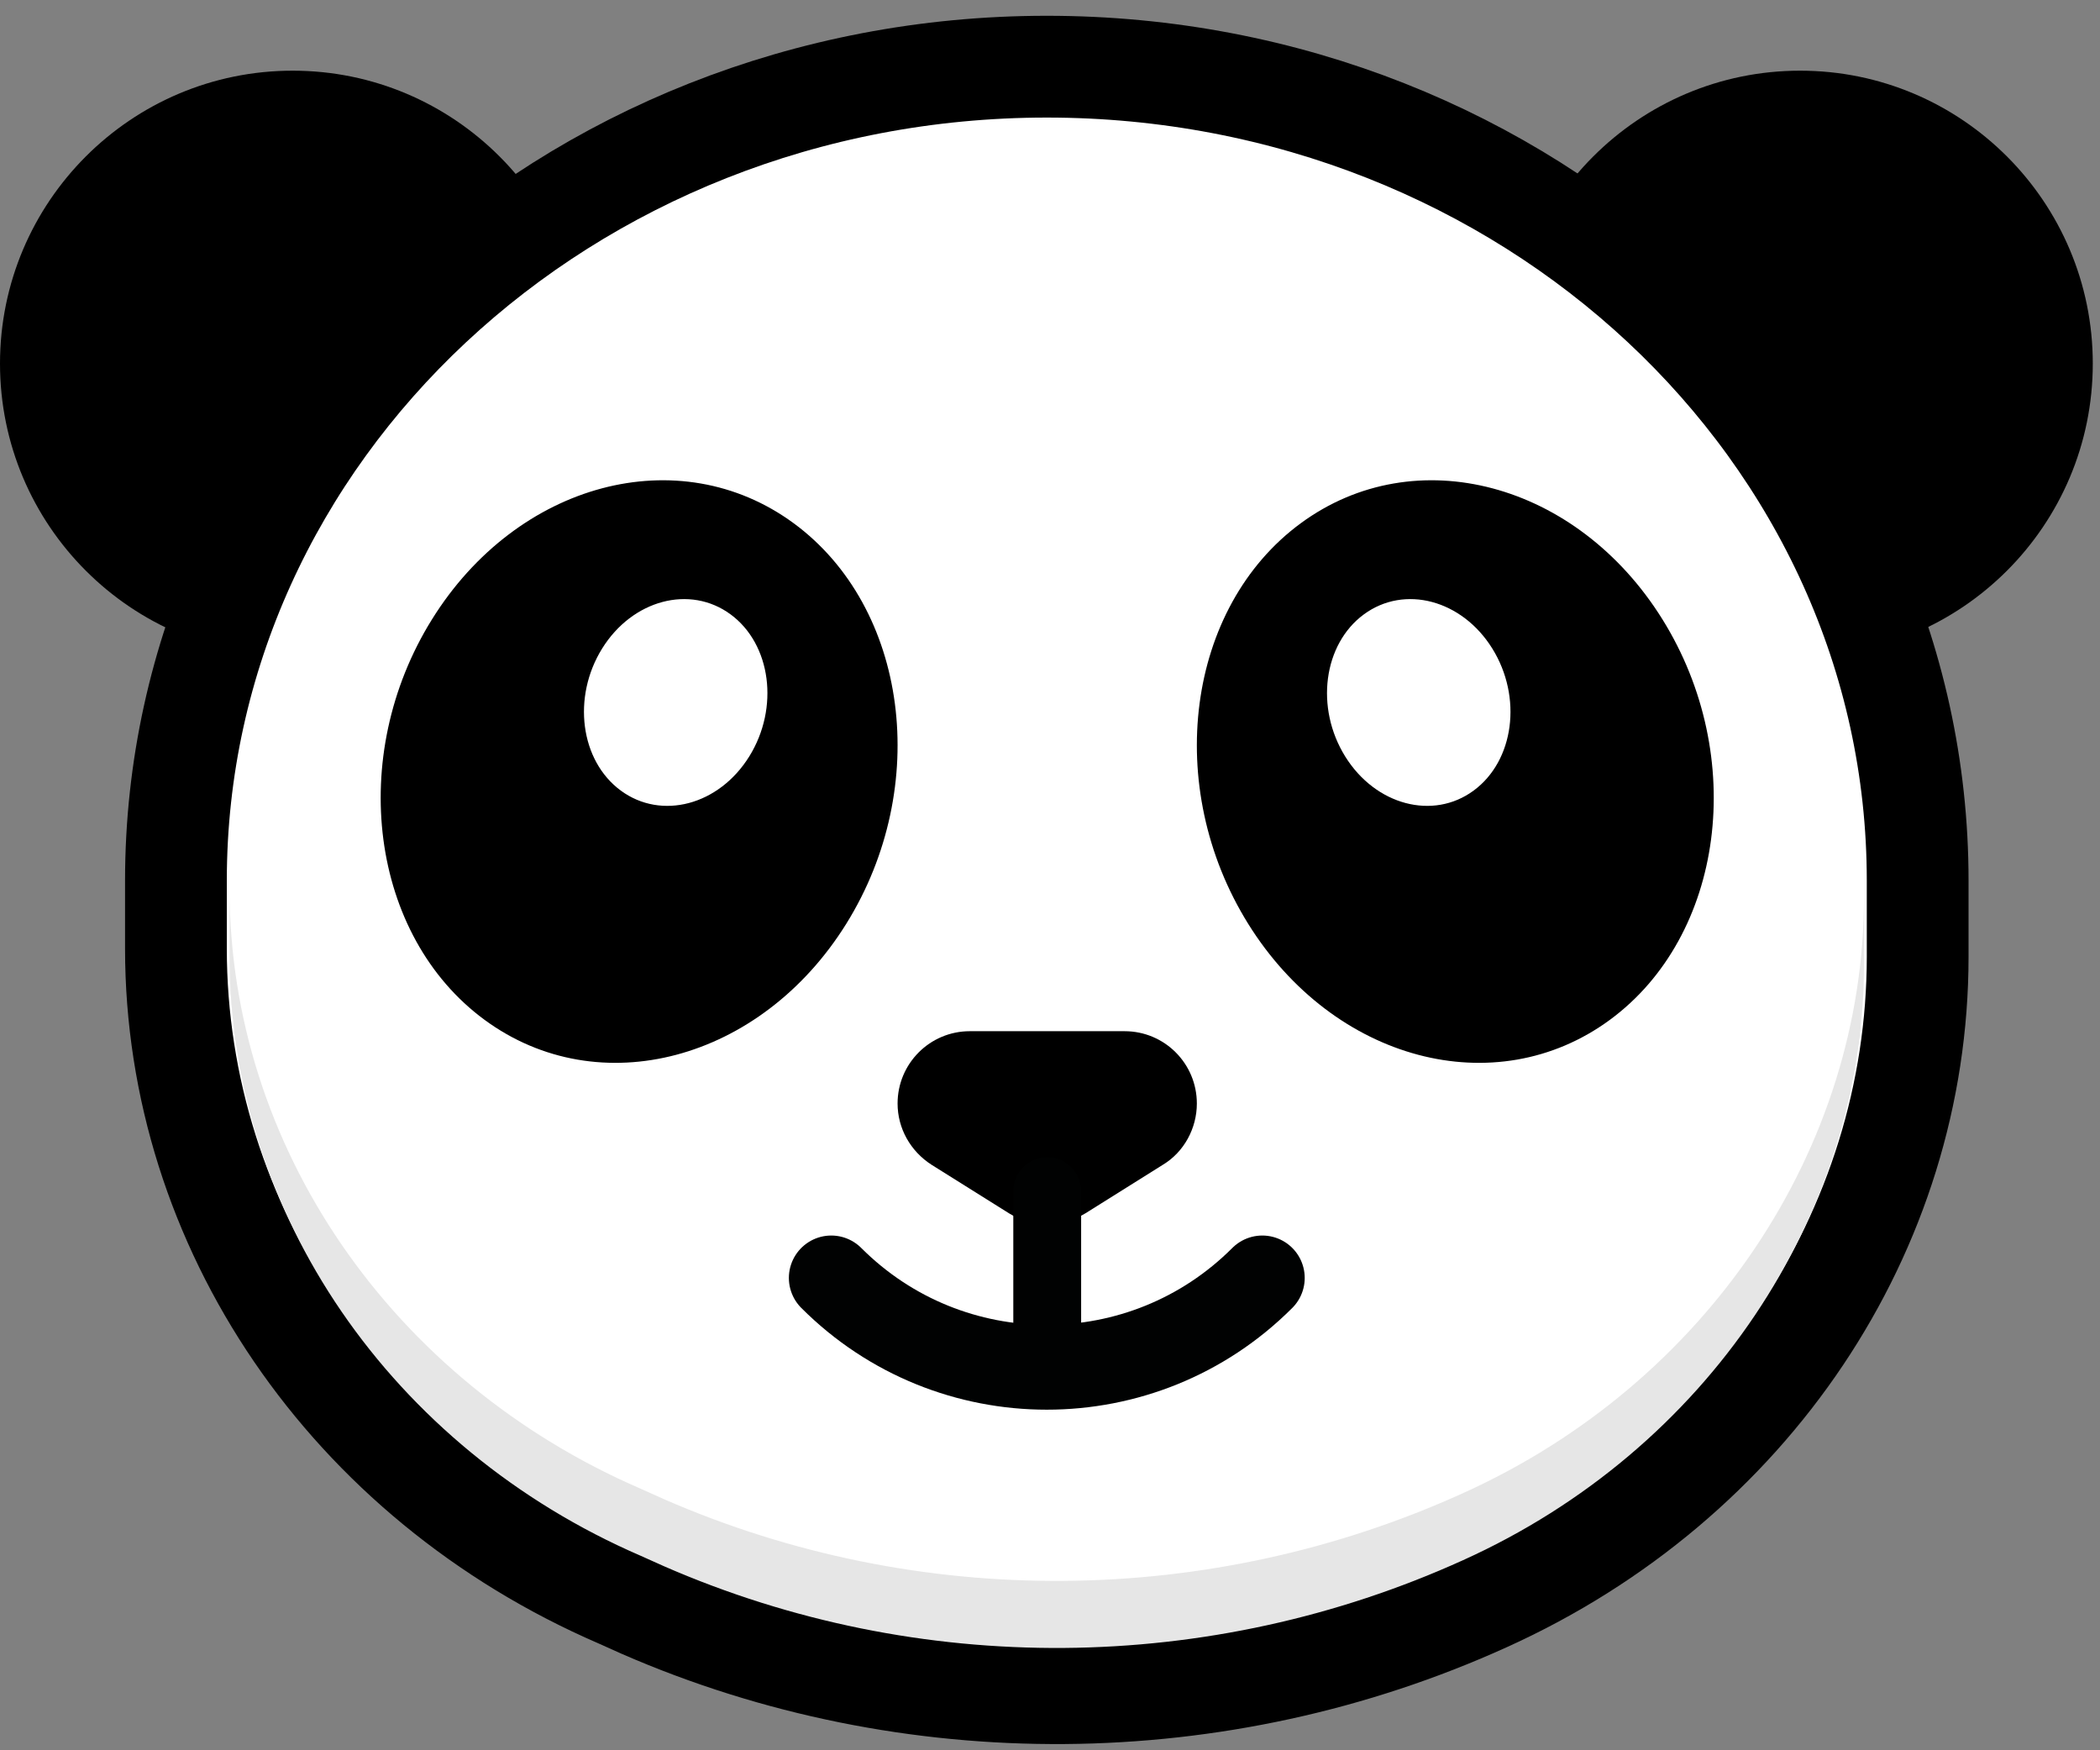 <?xml version="1.0" encoding="UTF-8" standalone="no"?>
<svg width="126px" height="105px" viewBox="0 0 126 105" version="1.1" xmlns="http://www.w3.org/2000/svg" xmlns:xlink="http://www.w3.org/1999/xlink">
    <rect x="0" y="0" width="126" height="105" fill="#808080" stroke="none"/>
    <!-- Generator: Sketch 3.8.3 (29802) - http://www.bohemiancoding.com/sketch -->
    <title>panda-face</title>
    <desc>Created with Sketch.</desc>
    <defs></defs>
    <g id="Page-1" stroke="none" stroke-width="1" fill="none" fill-rule="evenodd">
        <g id="panda-face" transform="translate(0, 4)">
            <path d="M103.16,35.383 L108.006,35.383 C117.699,35.383 125.567,27.509 125.567,17.811 C125.567,8.114 117.699,0.24 108.006,0.24 C98.314,0.24 90.445,8.114 90.445,17.811 L90.445,22.66 C90.397,29.67 96.107,35.383 103.16,35.383" id="Fill-1" fill="#000000"></path>
            <path d="M22.407,35.383 L17.561,35.383 C7.869,35.383 0,27.509 0,17.811 C0,8.114 7.869,0.24 17.561,0.24 C27.253,0.24 35.123,8.114 35.123,17.811 L35.123,22.66 C35.171,29.67 29.461,35.383 22.407,35.383" id="Fill-3" fill="#000000"></path>
            <path d="M89.15,92.034 L89.15,92.034 C73.172,99.283 54.603,99.427 38.529,92.418 L37.138,91.794 C20.92,84.784 10.556,69.565 10.556,52.906 L10.556,48.826 C10.556,21.892 33.971,0 62.808,0 C91.645,0 115.06,21.845 115.06,48.826 L115.06,53.387 C115.06,69.854 104.983,84.88 89.15,92.034" id="Fill-5" fill="#FFFFFF"></path>
            <path d="M89.15,92.034 L89.15,92.034 C73.172,99.283 54.603,99.427 38.529,92.418 L37.138,91.794 C20.92,84.784 10.556,69.565 10.556,52.906 L10.556,48.826 C10.556,21.892 33.971,0 62.808,0 C91.645,0 115.06,21.845 115.06,48.826 L115.06,53.387 C115.06,69.854 104.983,84.88 89.15,92.034 L89.15,92.034 Z" id="Stroke-7" stroke="#000000" stroke-width="6.106"></path>
            <path d="M25.919,33.156 C31.04,24.928 40.755,22.347 47.62,27.389 C54.484,32.432 55.897,43.189 50.777,51.417 C45.657,59.643 35.941,62.226 29.077,57.183 C22.212,52.14 20.798,41.383 25.919,33.156" id="Fill-9" fill="#000000"></path>
            <path d="M87.792,85.569 L87.788,85.572 C72.593,92.465 55.116,92.597 39.865,85.948 L38.448,85.312 C23.459,78.834 13.774,64.706 13.774,49.318 L13.774,53.341 C13.774,68.728 23.459,82.857 38.448,89.335 L39.865,89.97 C55.116,96.62 72.593,96.488 87.788,89.594 L87.792,89.592 C102.401,82.992 111.841,68.949 111.841,53.817 L111.841,49.795 C111.841,64.927 102.401,78.969 87.792,85.569" id="Fill-11" fill="#E6E6E6"></path>
            <path d="M69.771,65.876 L65.129,68.785 C63.7,69.653 61.915,69.653 60.538,68.785 L55.895,65.876 C54.62,65.059 53.855,63.681 53.855,62.201 C53.855,59.802 55.793,57.862 58.191,57.862 L67.475,57.862 C69.873,57.862 71.811,59.802 71.811,62.201 C71.811,63.681 71.046,65.11 69.771,65.876" id="Fill-13" fill="#000000"></path>
            <path d="M75.739,72.664 C68.598,79.81 57.018,79.81 49.876,72.664" id="Stroke-15" stroke="#010202" stroke-width="5.088" stroke-linecap="round"></path>
            <path d="M62.833,78.024 L62.833,67.458" id="Stroke-17" stroke="#010202" stroke-width="4.07" stroke-linecap="round"></path>
            <path d="M36.13,34.902 C37.948,31.982 41.396,31.065 43.833,32.855 C46.269,34.645 46.77,38.463 44.953,41.383 C43.136,44.304 39.687,45.22 37.251,43.43 C34.815,41.641 34.313,37.822 36.13,34.902" id="Fill-19" fill="#FFFFFF"></path>
            <path d="M99.747,33.156 C94.627,24.928 84.911,22.347 78.047,27.389 C71.183,32.432 69.769,43.189 74.889,51.417 C80.01,59.643 89.725,62.226 96.59,57.183 C103.454,52.14 104.868,41.383 99.747,33.156" id="Fill-21" fill="#000000"></path>
            <path d="M89.536,34.902 C87.718,31.982 84.27,31.065 81.834,32.855 C79.397,34.645 78.896,38.463 80.713,41.383 C82.531,44.304 85.979,45.22 88.415,43.43 C90.852,41.641 91.354,37.822 89.536,34.902" id="Fill-23" fill="#FFFFFF"></path>
        </g>
    </g>
</svg>